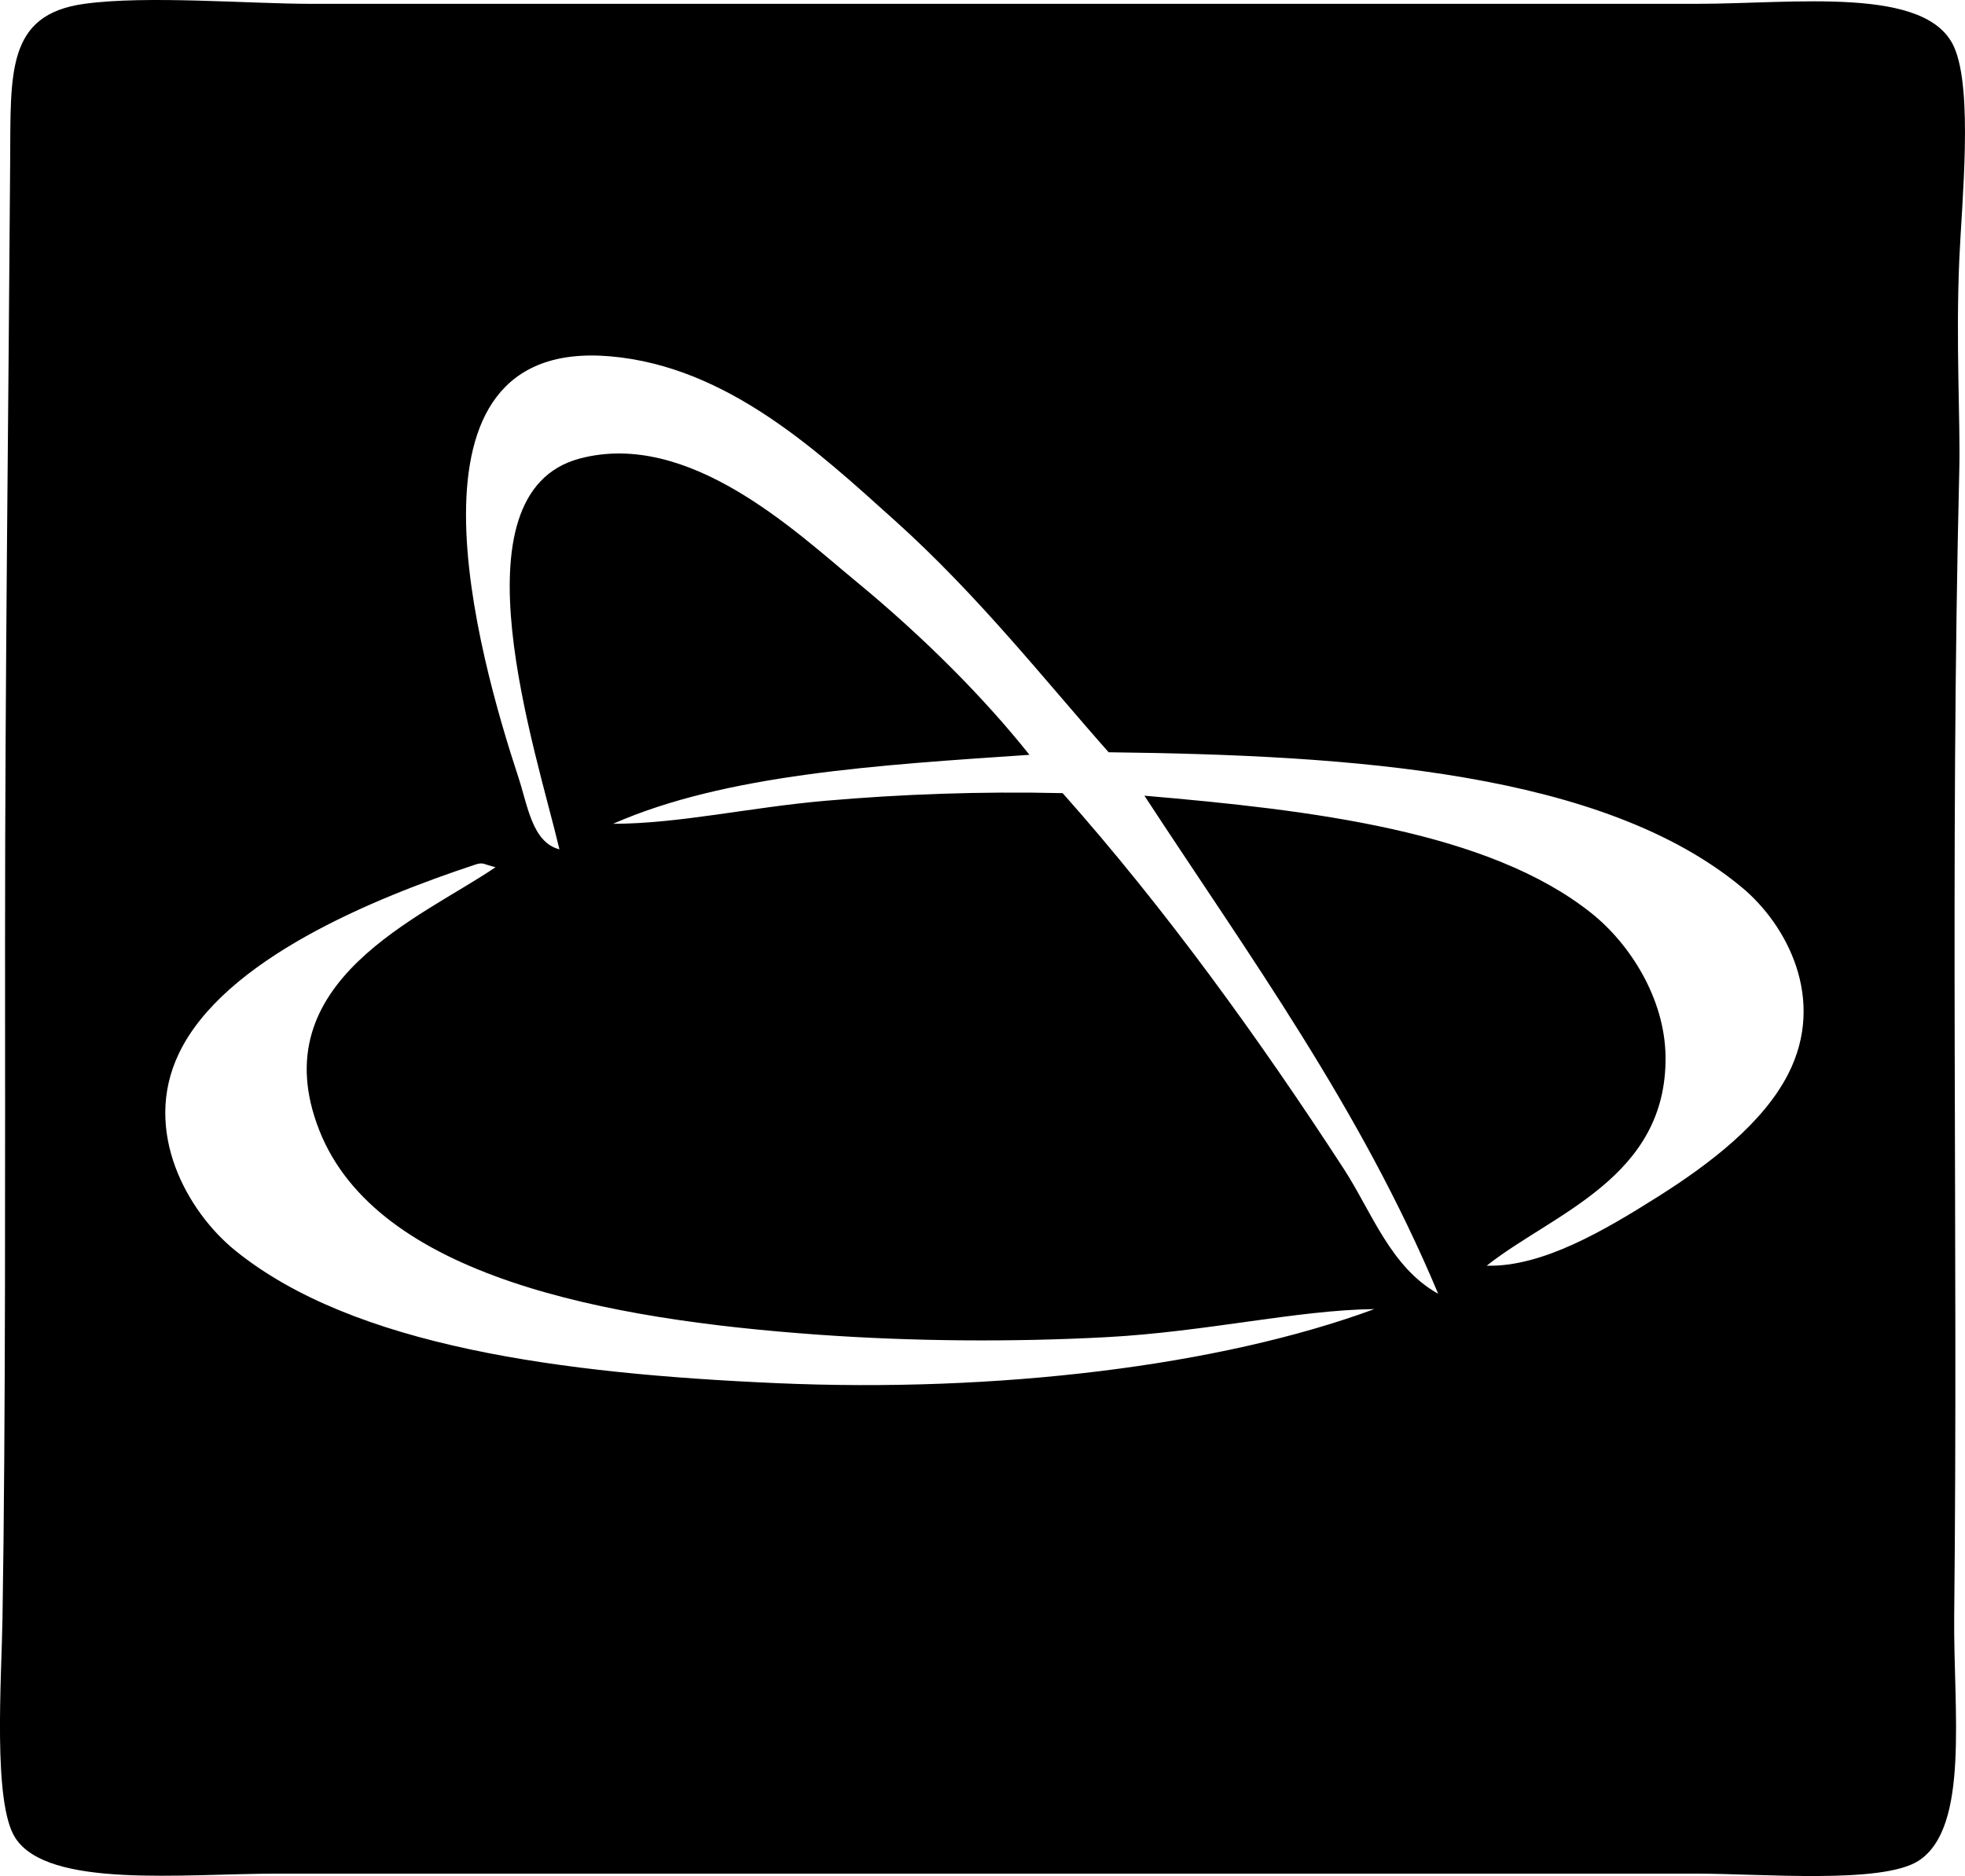 <?xml version="1.0" encoding="iso-8859-1"?>
<!-- Generator: Adobe Illustrator 19.2.0, SVG Export Plug-In . SVG Version: 6.00 Build 0)  -->
<svg version="1.1" xmlns="http://www.w3.org/2000/svg" xmlns:xlink="http://www.w3.org/1999/xlink" x="0px" y="0px"
	 viewBox="0 0 92.238 88.07" style="enable-background:new 0 0 92.238 88.07;" xml:space="preserve">
<g id="Wembley_x5F_Stadium">
	<path style="fill-rule:evenodd;clip-rule:evenodd;" d="M3.956,0.18c2.936-0.405,7.707,0,10.672,0c19.263,0,42.688,0.001,64.993,0
		c4.645,0,10.84-0.854,12.11,2.039c0.891,2.027,0.36,7.217,0.24,9.953c-0.171,3.881,0.053,7.64,0,9.832
		c-0.445,18.377-0.052,36.337-0.24,53.841c-0.047,4.428,0.744,9.956-1.679,11.512c-1.712,1.099-7.309,0.6-10.432,0.6
		c-22.317-0.001-43.987,0.001-66.552,0c-4.52,0-10.807,0.713-12.351-1.679c-1.061-1.643-0.646-7.417-0.6-10.313
		c0.151-9.275,0.12-21.423,0.12-31.897c0-12.291,0.165-25.163,0.24-36.453C0.506,3.424,0.286,0.687,3.956,0.18z M41.968,24.403
		c-3.552-3.187-7.81-7.195-13.311-7.674c-10.451-0.912-6.196,14.075-4.316,19.785c0.429,1.302,0.644,3.035,1.919,3.358
		c-1.068-4.553-5.167-16.726,0.959-18.347c5.116-1.354,10.154,3.454,12.95,5.756c3.199,2.633,6.034,5.489,8.154,8.154
		c-7.112,0.482-14.271,0.917-19.546,3.238c3.08-0.001,6.391-0.767,9.953-1.079c3.529-0.309,7.291-0.45,11.151-0.36
		c4.813,5.416,9.227,11.531,13.19,17.628c1.316,2.024,2.197,4.625,4.438,5.875c-3.656-8.735-8.891-15.892-13.79-23.383
		c7.831,0.672,16.153,1.66,20.984,5.516c1.815,1.449,3.44,4.004,3.478,6.715c0.078,5.711-5.31,7.383-8.394,9.833
		c2.614,0.072,5.551-1.672,8.034-3.238c2.533-1.598,4.959-3.497,6.115-5.756c1.809-3.534-0.082-7.024-2.158-8.754
		c-6.521-5.434-18.274-6.219-29.738-6.355C49.027,31.913,45.915,27.944,41.968,24.403z M22.303,40.591
		c-4.778,1.583-11.797,4.449-13.91,8.873c-1.739,3.642,0.413,7.427,2.638,9.233c5.559,4.515,15.344,5.792,25.422,6.235
		c10.304,0.454,20.765-0.79,28.06-3.477c-3.632,0.043-7.895,1.069-12.591,1.319c-4.387,0.233-9.069,0.201-13.55-0.12
		c-9.89-0.708-20.675-2.711-23.384-9.593c-2.759-7.009,4.857-10.011,8.274-12.351C22.687,40.58,22.703,40.458,22.303,40.591z"/>
</g>
<g id="Layer_1">
</g>
</svg>
